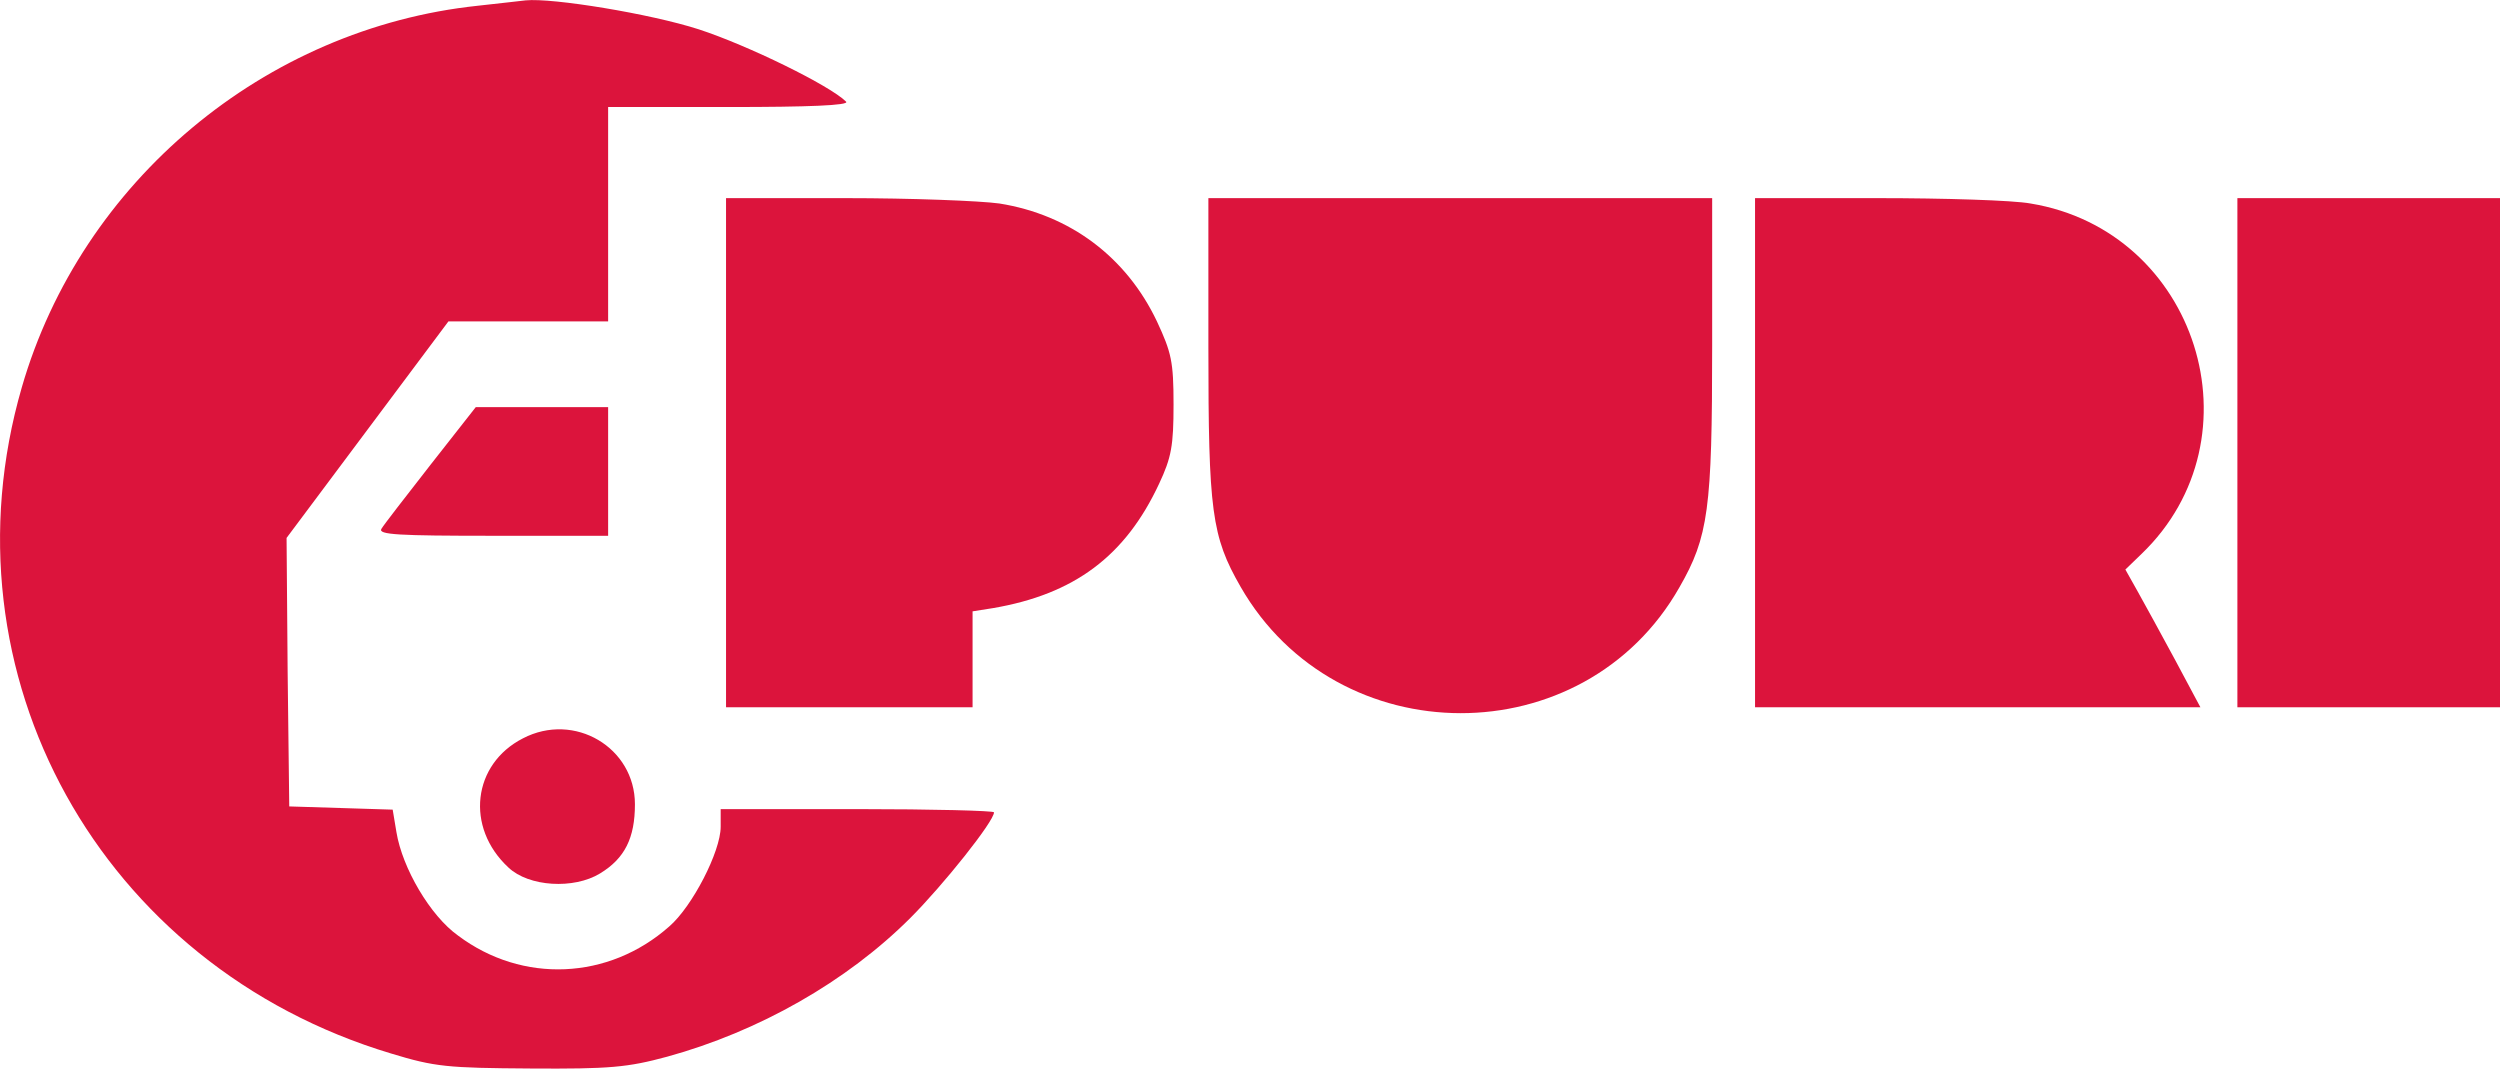 <svg version="1.0" xmlns="http://www.w3.org/2000/svg" preserveAspectRatio="xMidYMid meet" viewBox="13.53 152.03 466.47 199.4">  <g transform="translate(0,500) scale(0.1,-0.1)" fill="crimson" stroke="none"> <path d="M1027 3469 c-398 -42 -740 -328 -851 -712 -155 -535 146 -1080 689 -1243 82 -25 105 -27 260 -28 148 -1 181 2 255 22 171 47 335 140 454 259 61 61 156 180 156 197 0 3 -115 6 -255 6 l-255 0 0 -33 c0 -46 -53 -149 -96 -186 -113 -100 -274 -107 -394 -17 -52 37 -104 126 -115 193 l-7 42 -96 3 -97 3 -3 251 -2 250 151 202 151 202 149 0 149 0 0 200 0 200 227 0 c145 0 224 3 217 10 -30 30 -183 105 -275 135 -90 29 -273 59 -323 54 -6 -1 -46 -5 -89 -10z"/> <path d="M1490 2635 l0 -475 230 0 230 0 0 90 0 89 38 6 c152 26 247 97 310 232 23 49 27 71 27 148 0 80 -4 97 -31 155 -57 120 -162 199 -294 220 -36 5 -165 10 -287 10 l-223 0 0 -475z"/> <path d="M2390 2832 c0 -306 6 -353 60 -447 180 -314 641 -315 819 -1 54 94 61 146 61 450 l0 276 -470 0 -470 0 0 -278z"/> <path d="M3410 2635 l0 -475 416 0 415 0 -47 88 c-26 48 -57 105 -70 128 l-23 41 30 29 c226 217 104 603 -207 654 -32 6 -161 10 -286 10 l-228 0 0 -475z"/> <path d="M4310 2635 l0 -475 245 0 245 0 0 475 0 475 -245 0 -245 0 0 -475z"/> <path d="M939 2613 c-46 -59 -88 -113 -92 -120 -7 -11 32 -13 208 -13 l215 0 0 120 0 120 -124 0 -123 0 -84 -107z"/> <path d="M1111 2102 c-94 -48 -108 -166 -27 -241 38 -36 122 -41 171 -11 46 28 65 66 65 129 0 106 -113 173 -209 123z"/> </g> </svg>